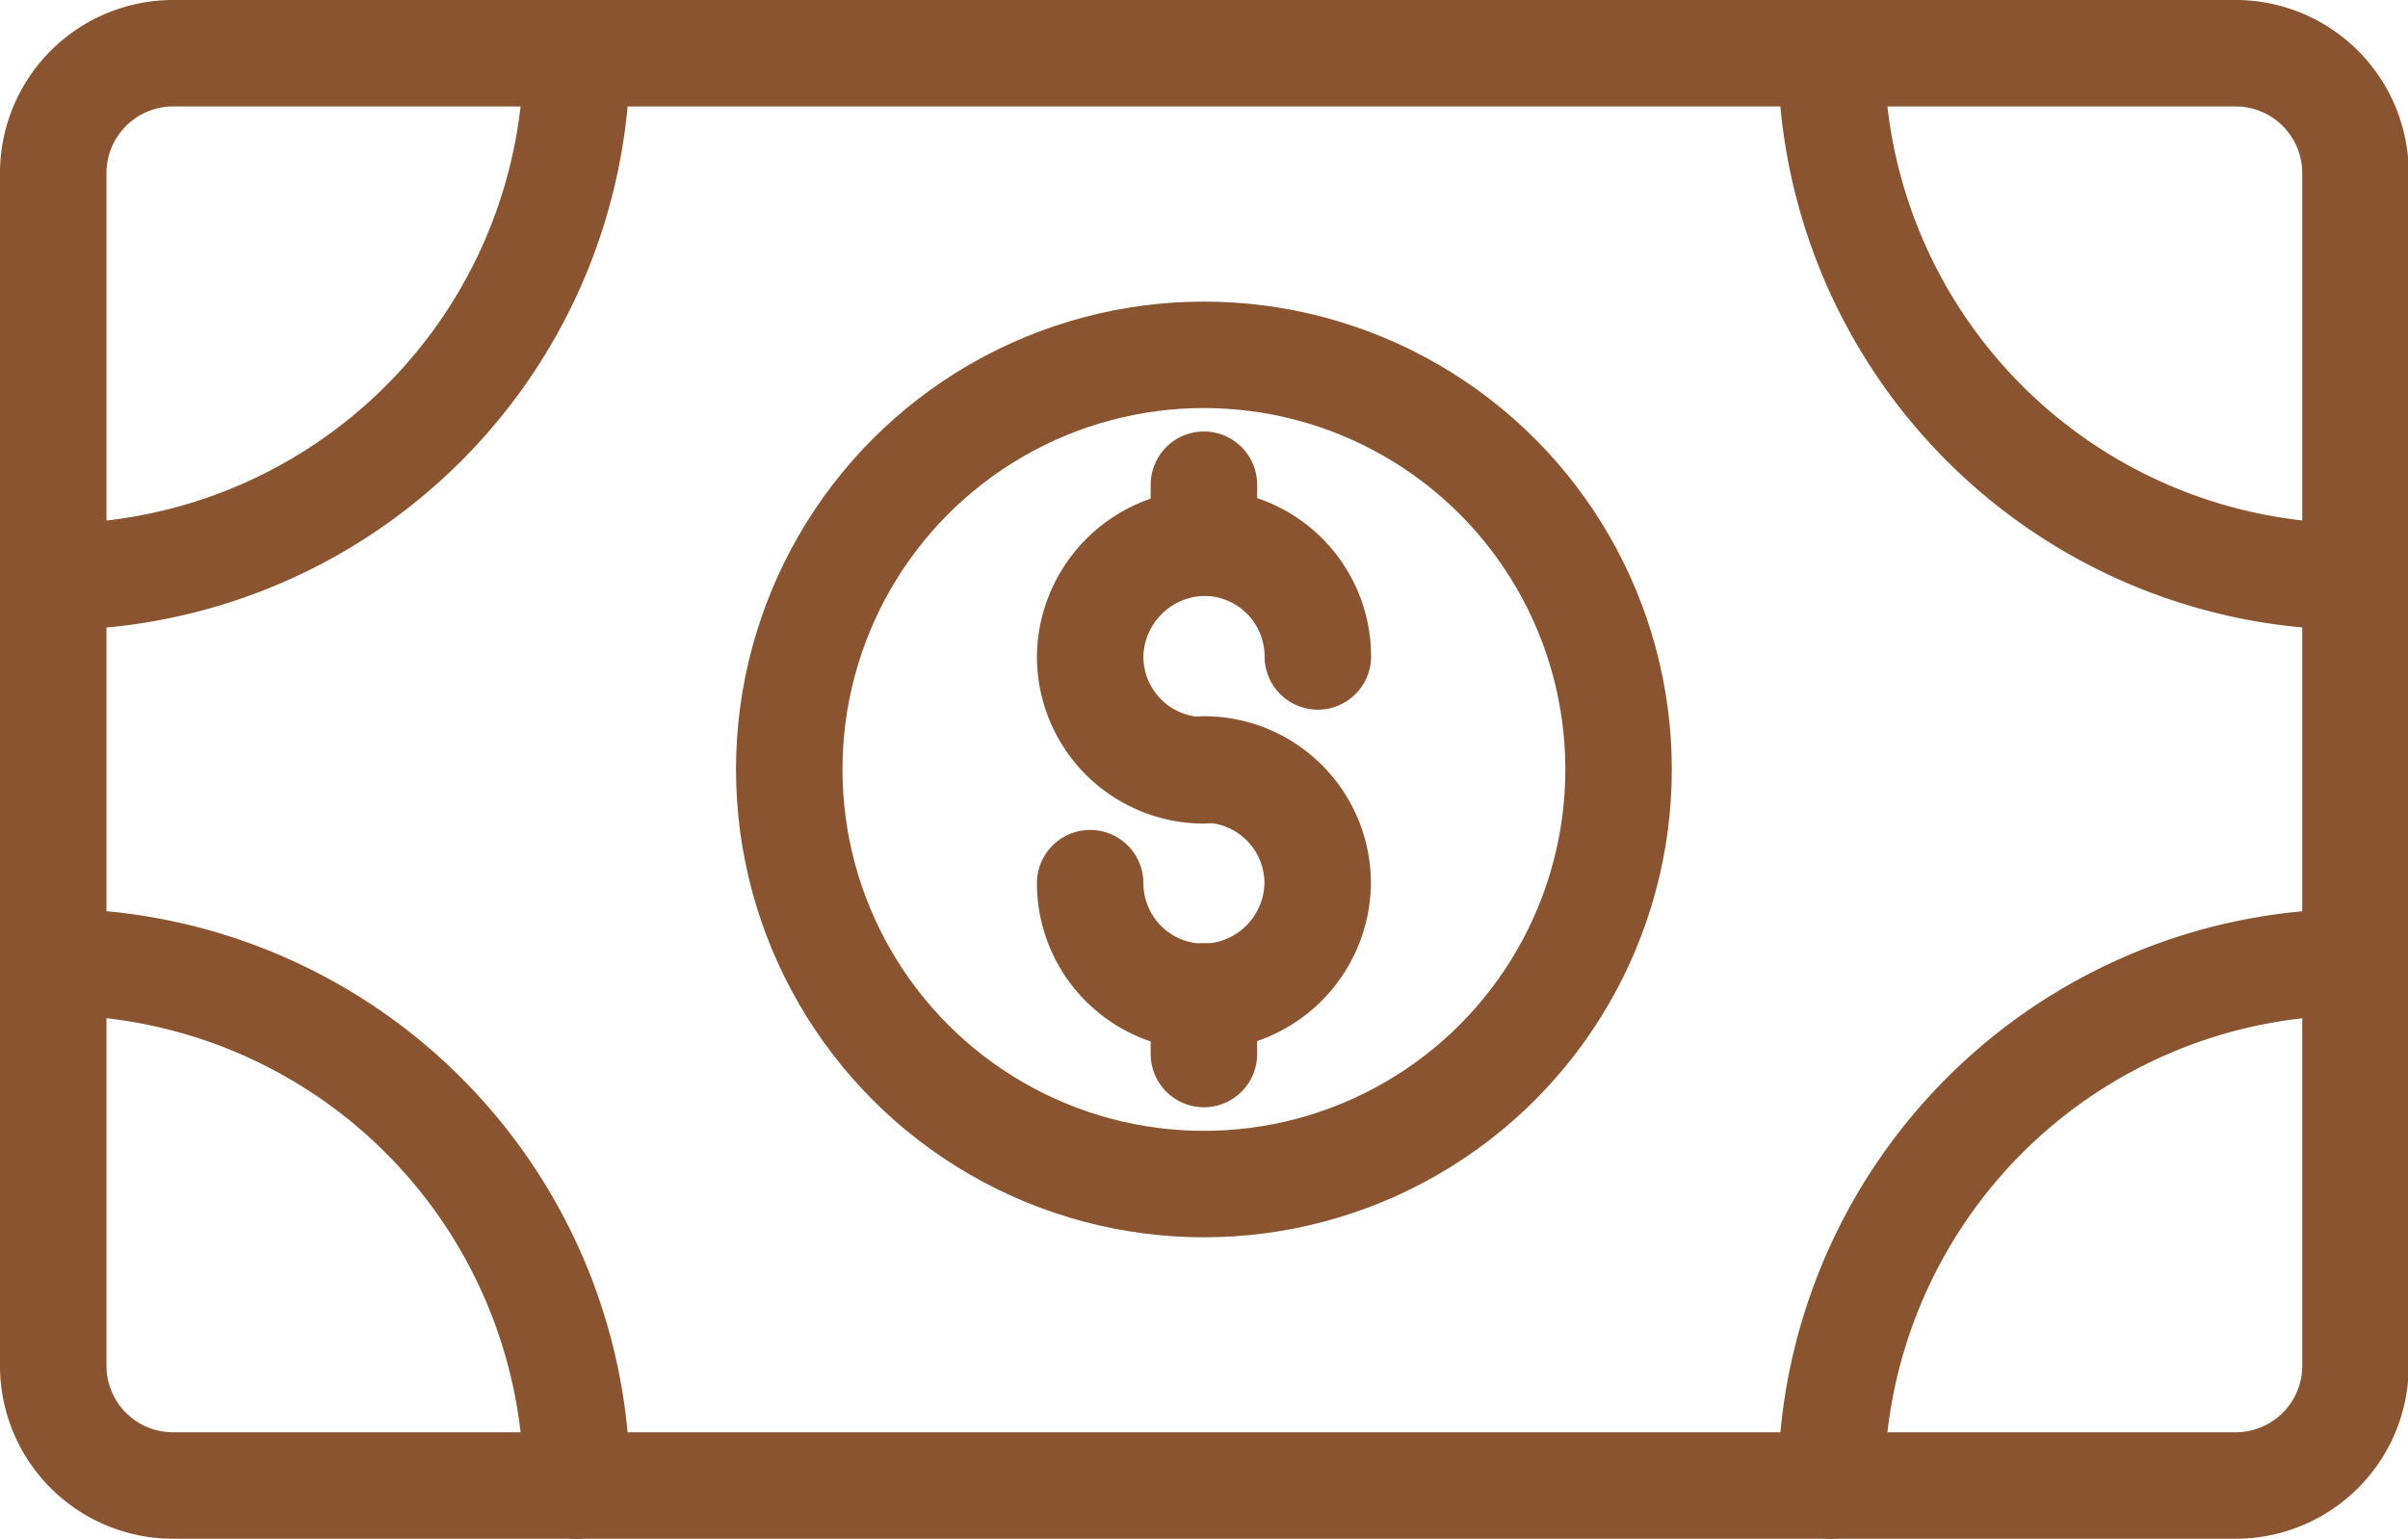 <svg xmlns="http://www.w3.org/2000/svg" viewBox="0 0 135.71 86.73"><defs><style>.cls-1{fill:none;stroke:#89542f;stroke-linecap:round;stroke-linejoin:round;stroke-width:6px;}</style></defs><g id="Layer_2" data-name="Layer 2"><g id="Layer_5" data-name="Layer 5"><g id="Group_38" data-name="Group 38"><g id="Group_36" data-name="Group 36"><path id="Path_32" data-name="Path 32" class="cls-1" d="M9.75,3H126a6.76,6.76,0,0,1,6.75,6.76V77A6.75,6.75,0,0,1,126,83.73H9.75A6.75,6.75,0,0,1,3,77V9.76A6.76,6.76,0,0,1,9.75,3Z"/><path id="Path_33" data-name="Path 33" class="cls-1" d="M132.71,54.23a29.51,29.51,0,0,0-29.51,29.5"/><path id="Path_34" data-name="Path 34" class="cls-1" d="M103.2,3a29.5,29.5,0,0,0,29.5,29.5h0"/><path id="Path_35" data-name="Path 35" class="cls-1" d="M3,32.51A29.51,29.51,0,0,0,32.51,3h0"/><path id="Path_36" data-name="Path 36" class="cls-1" d="M32.51,83.73A29.52,29.52,0,0,0,3,54.22"/></g><g id="Group_37" data-name="Group 37"><circle id="Ellipse_1" data-name="Ellipse 1" class="cls-1" cx="67.85" cy="43.37" r="23.37"/><path id="Path_37" data-name="Path 37" class="cls-1" d="M74.27,37a6.41,6.41,0,0,0-6.51-6.41,6.51,6.51,0,0,0-6.32,6.32,6.41,6.41,0,0,0,6.41,6.51"/><path id="Path_38" data-name="Path 38" class="cls-1" d="M61.44,49.78a6.41,6.41,0,0,0,6.5,6.41,6.49,6.49,0,0,0,6.32-6.32,6.41,6.41,0,0,0-6.41-6.5h0"/><path id="Path_39" data-name="Path 39" class="cls-1" d="M67.85,56.16v3.25"/><path id="Path_40" data-name="Path 40" class="cls-1" d="M67.85,27.32v3.25"/></g></g></g></g></svg>